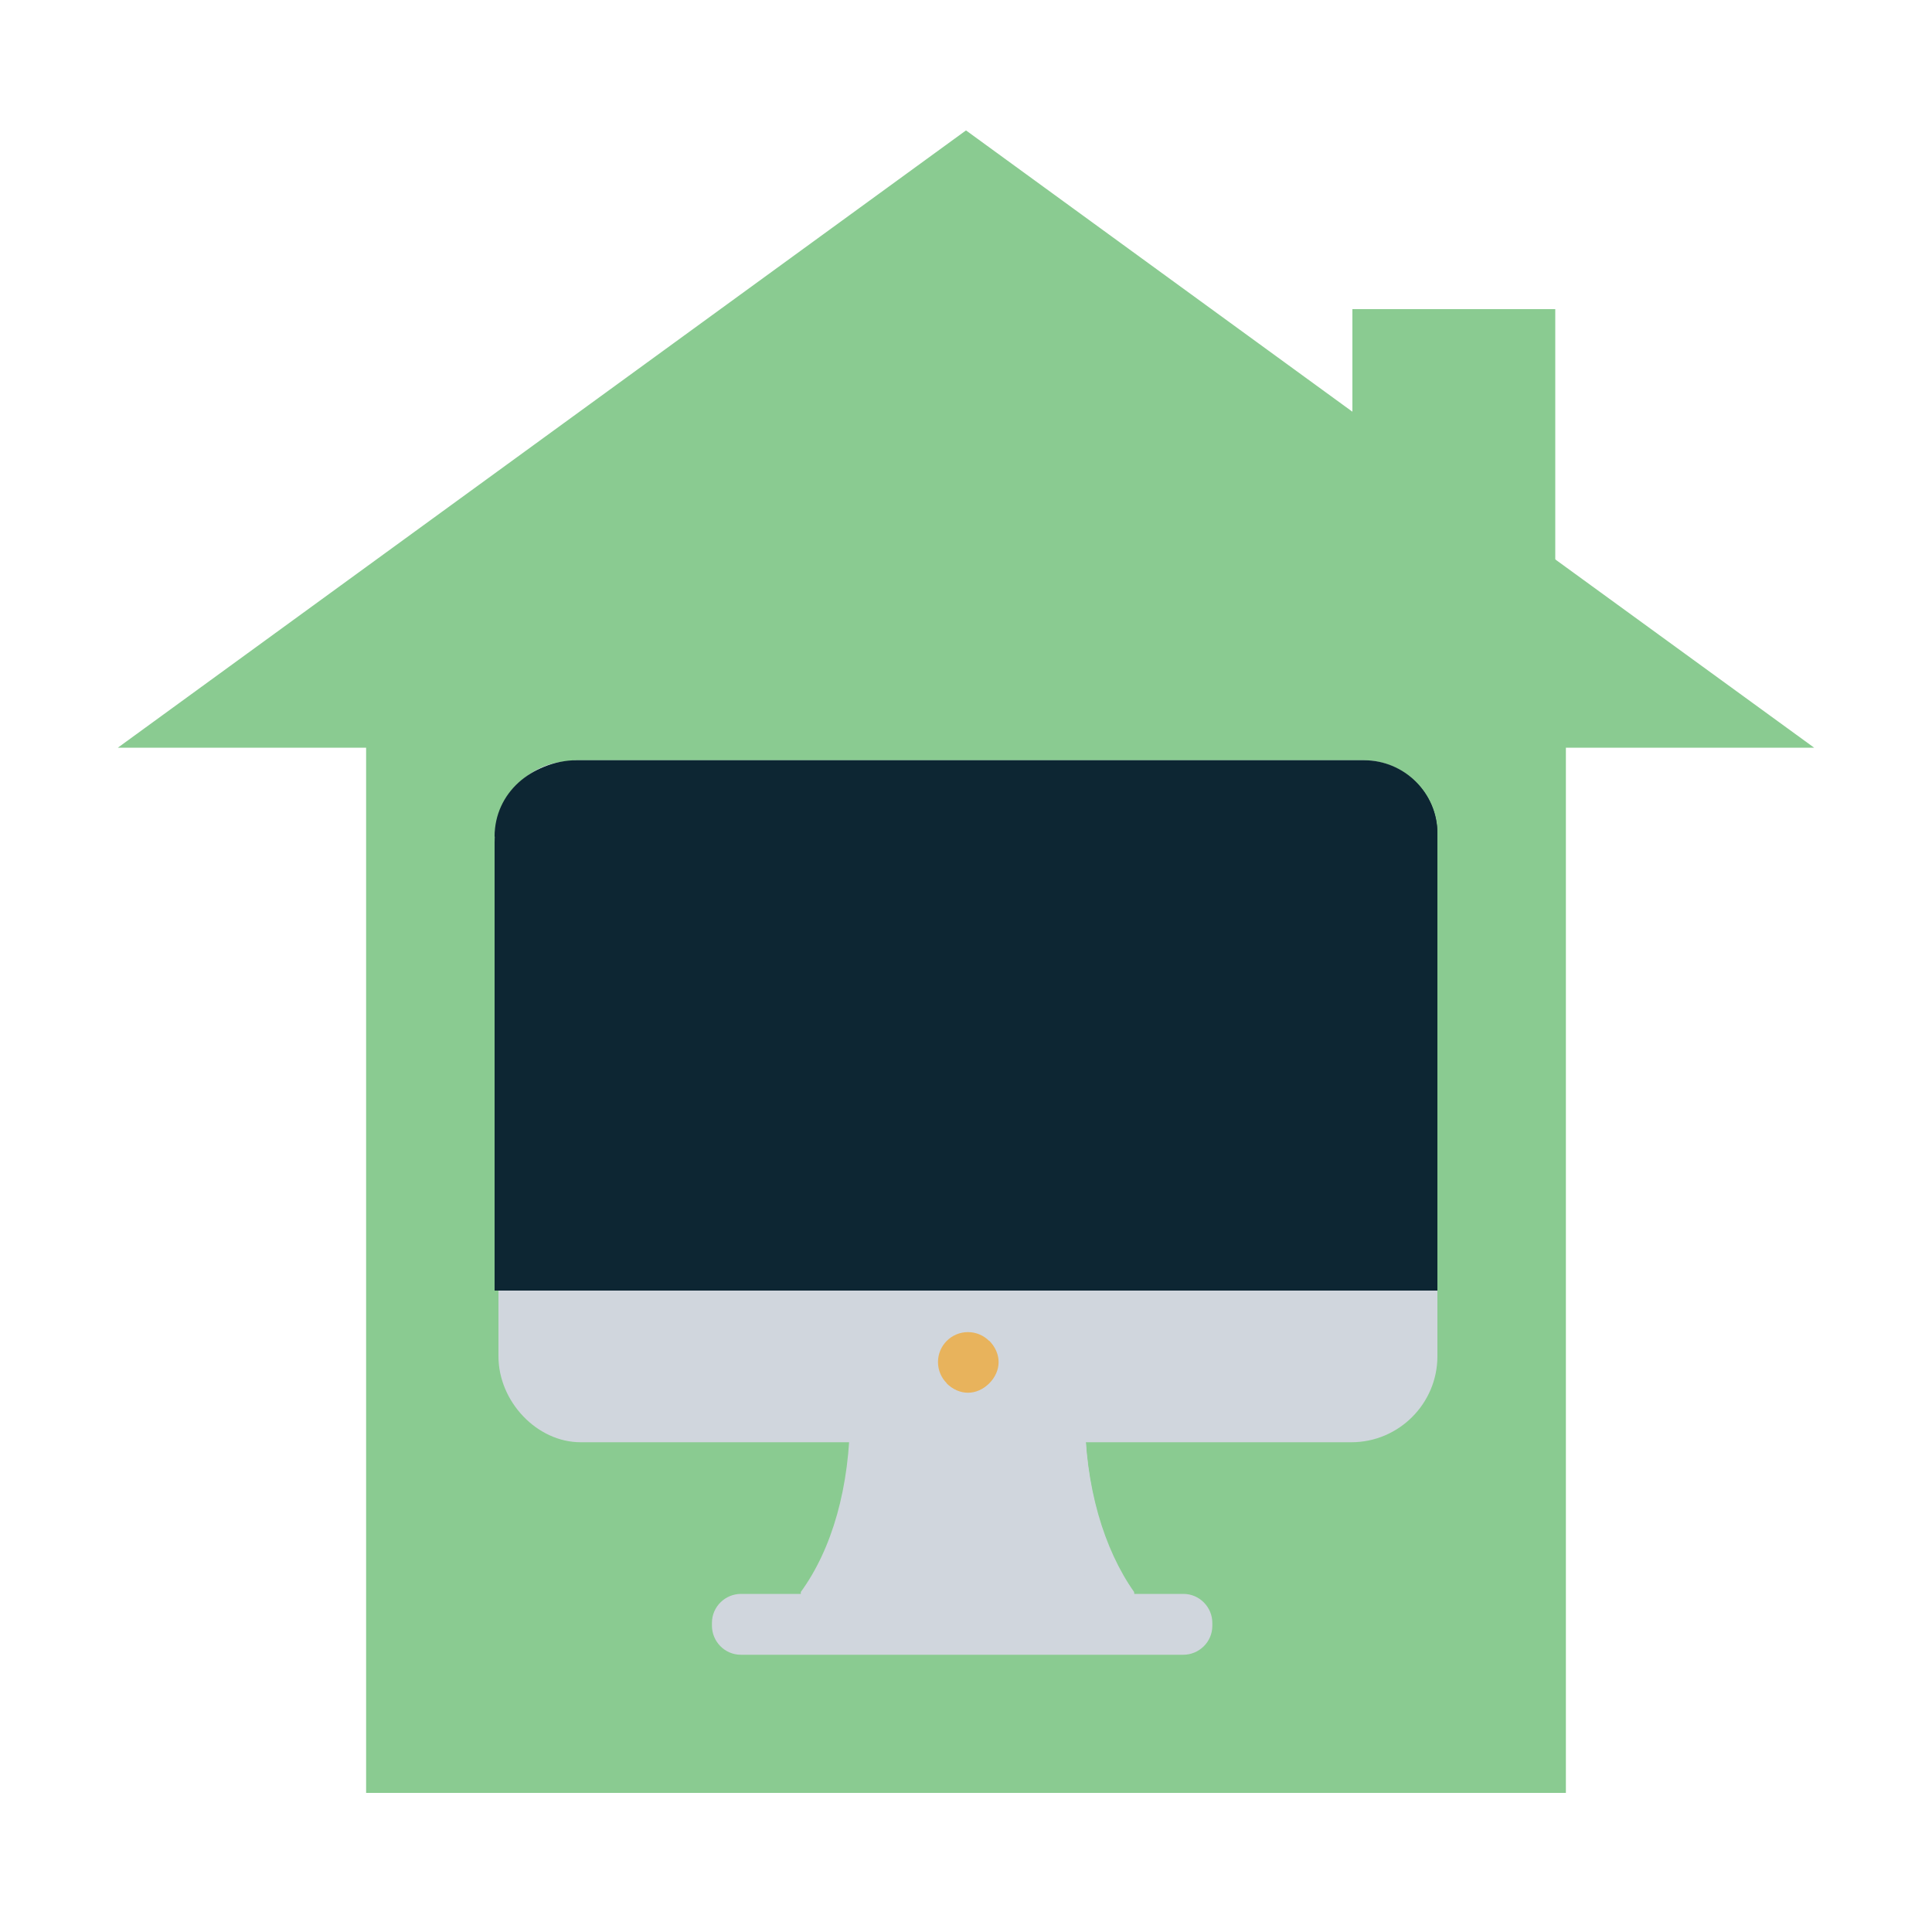<?xml version="1.0" encoding="utf-8"?>
<!-- Generator: Adobe Illustrator 23.0.1, SVG Export Plug-In . SVG Version: 6.00 Build 0)  -->
<svg version="1.1" id="Capa_1" xmlns="http://www.w3.org/2000/svg" xmlns:xlink="http://www.w3.org/1999/xlink" x="0px" y="0px"
	 viewBox="0 0 200 200" style="enable-background:new 0 0 200 200;" xml:space="preserve">
<style type="text/css">
	.st0{fill:#8ACB91;}
	.st1{fill:#D0D6DD;}
	.st2{fill:#0D2633;}
	.st3{fill:#E8B35C;}
</style>
<g>
	<g>
		<path class="st0" d="M187.8,77.4h-25.7v108.2H37.9V77.4H12.2L100,13.5l60.3,43.9L187.8,77.4z"/>
	</g>
	<g>
		<path class="st1" d="M112.3,146.3c0-0.6,0-1.7,0-1.7H88c0,0,0,0.9,0,1.7c0,7.7-1.9,14.1-5.1,18.5v1.7h34.5v-1.7
			C114.3,160.4,112.3,153.9,112.3,146.3z"/>
		<path class="st1" d="M117.4,166.6v-1.7c-3.2-4.4-5.1-11-5.1-18.5c0-0.6,0-1.7,0-1.7H87.5c0,0,0.2,0.9,0.2,1.7"/>
		<path class="st1" d="M148.8,140.4c0,4.9-4,8.9-8.9,8.9H60.1c-4.5,0-8.5-4.2-8.5-8.9V86.3c0-4.2,3.4-7.5,7.5-7.5h81.2
			c4.7,0,8.5,3.8,8.5,8.5V140.4z"/>
		<path class="st1" d="M59.4,78.7h81.8c4.1,0,7.5,3.4,7.5,7.5v54.1c0,4.9-4,8.9-8.9,8.9H98.6"/>
		<path class="st2" d="M141.2,78.7H59.7c-4.7,0-8.5,3.8-8.5,8.5v46.4h97.6V86.3C148.8,82.1,145.4,78.7,141.2,78.7z"/>
		<path class="st2" d="M148.8,133.6V86.3c0-4.2-3.4-7.5-7.6-7.5H59.6c-4.6,0-8.4,3.3-8.4,7.8"/>
		<circle class="st3" cx="100.2" cy="141" r="3.1"/>
		<path class="st3" d="M102.4,138.8c1.3,1.3,1.3,3.1,0,4.4c-1.3,1.3-3.1,1.3-4.4,0"/>
		<path class="st1" d="M125.5,168.3c0,1.7-1.4,3-3,3H76.7c-1.7,0-3-1.4-3-3V168c0-1.7,1.4-3,3-3h45.8c1.7,0,3,1.4,3,3V168.3z"/>
	</g>
	<rect x="140" y="32" class="st0" width="21" height="33"/>
</g>
</svg>
